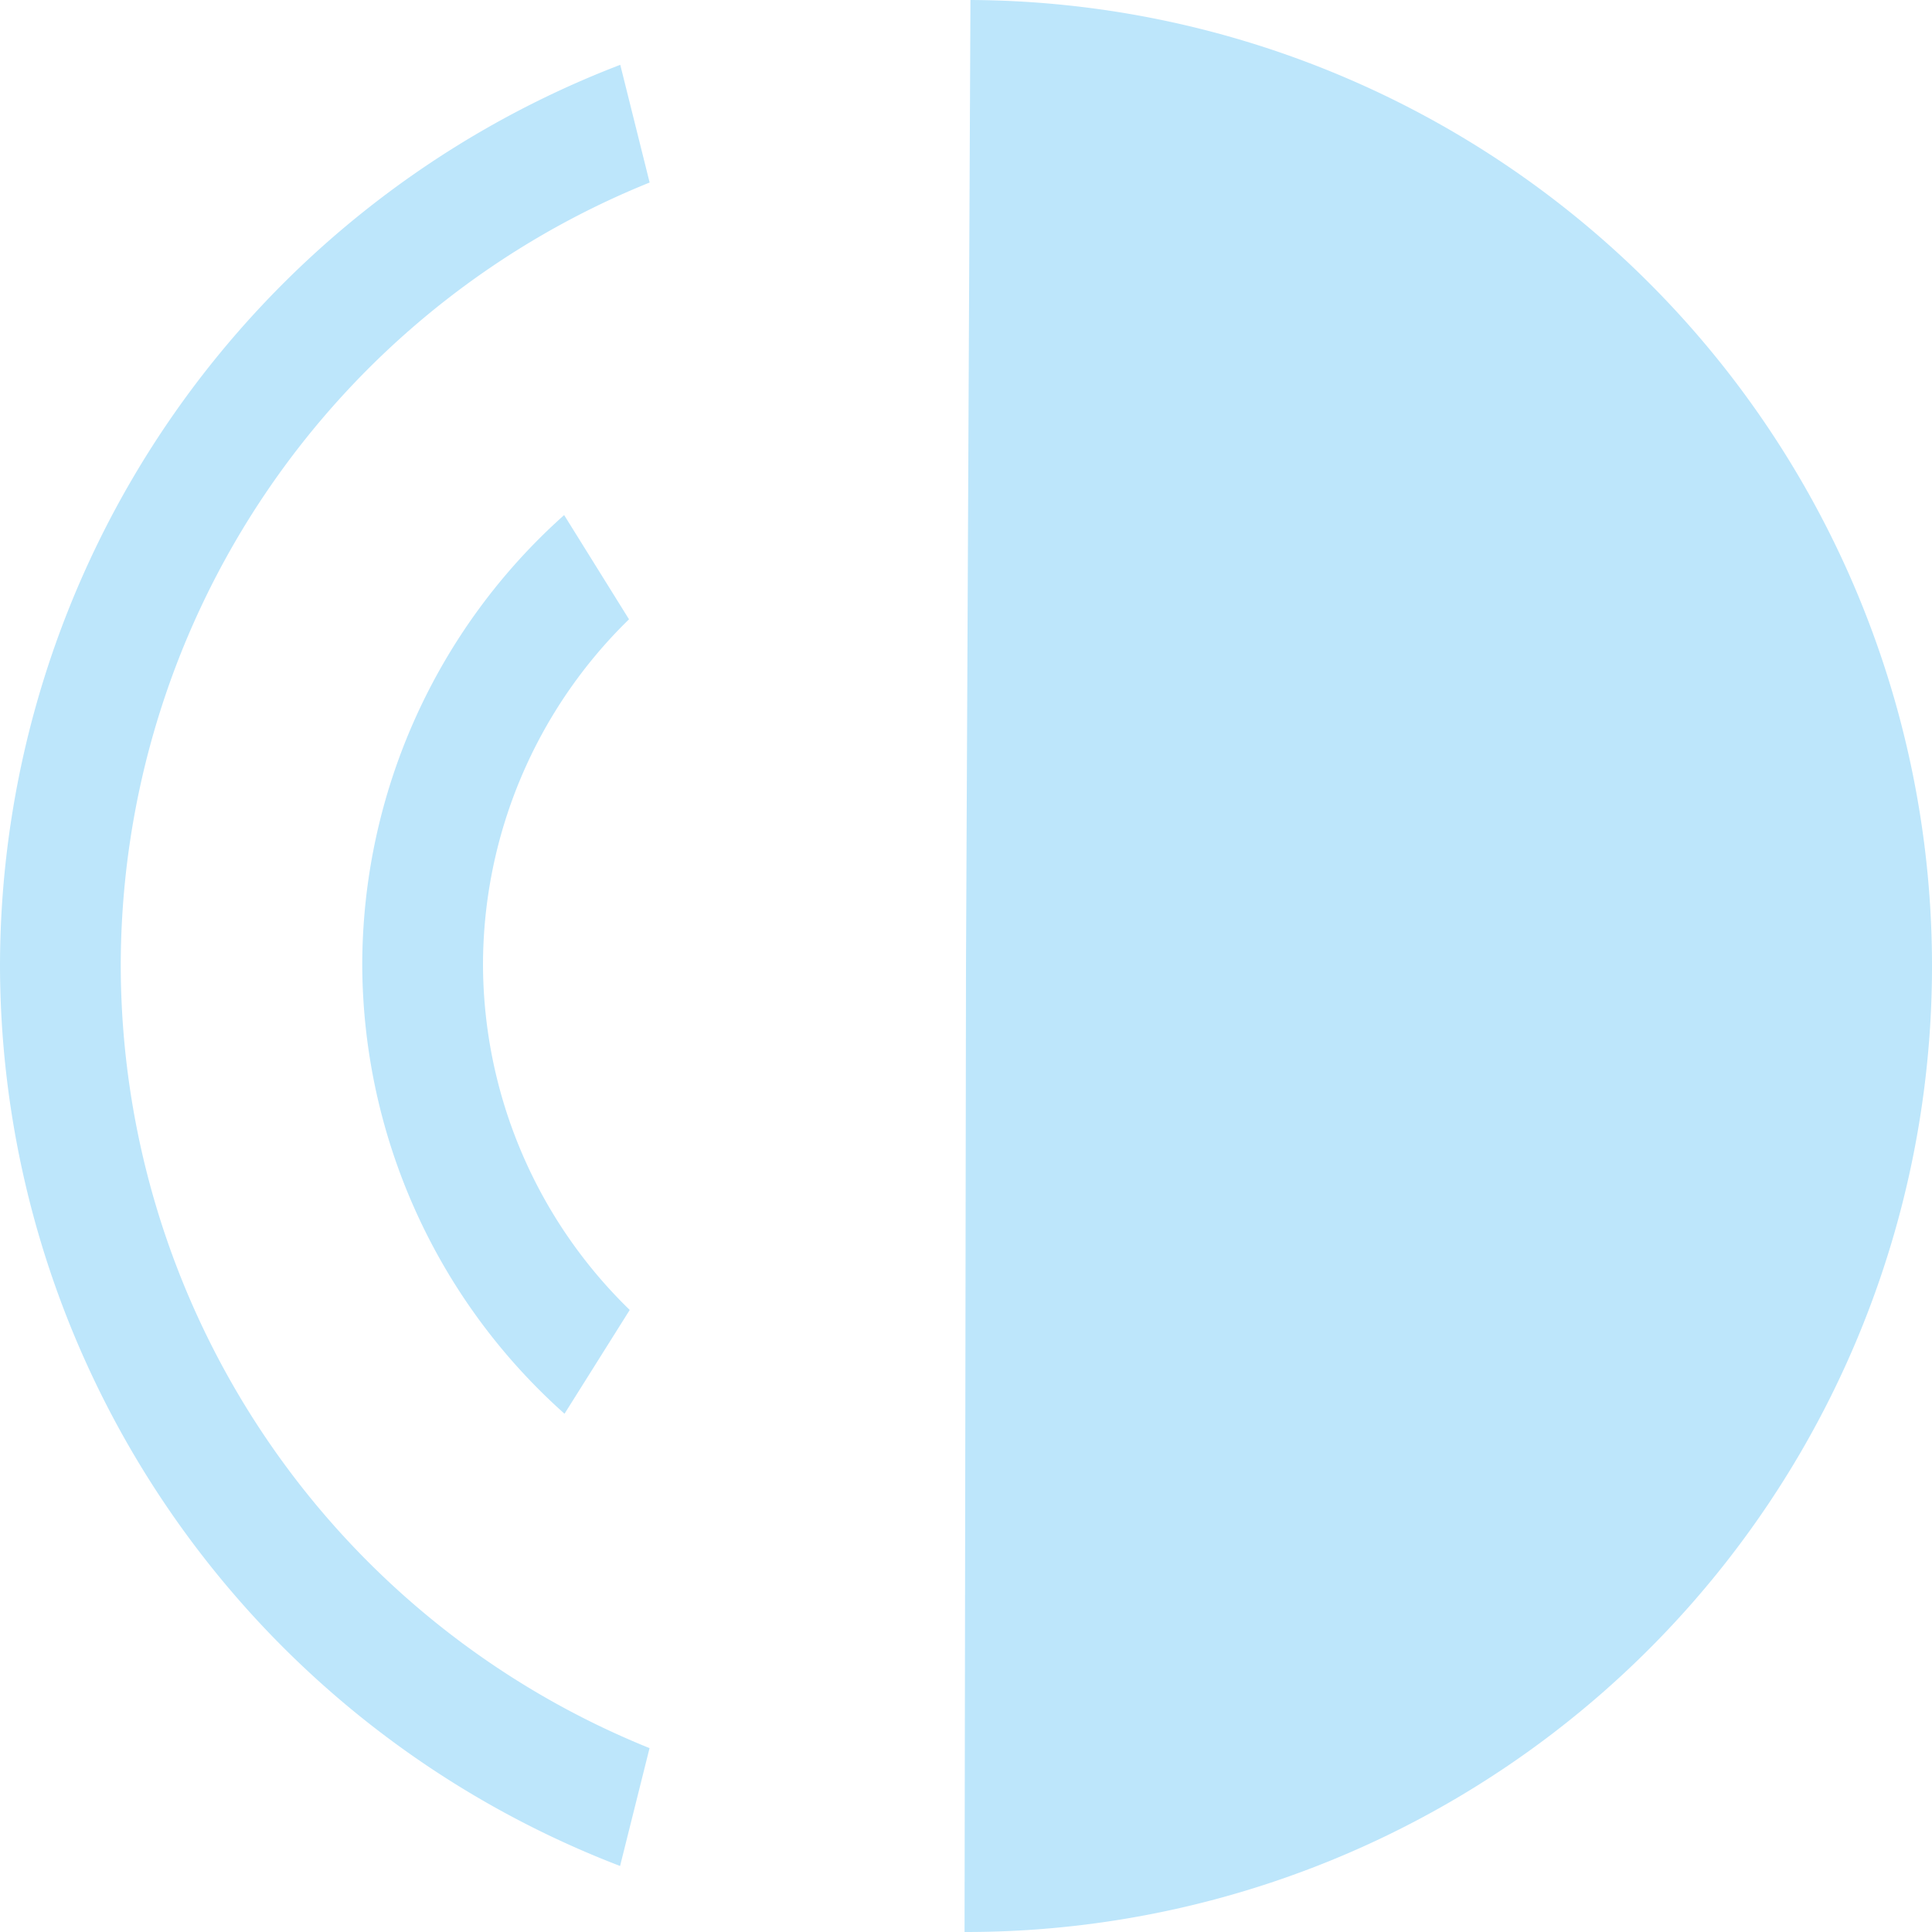 <?xml version="1.0" encoding="UTF-8" standalone="no"?>
<svg
   width="40"
   height="40"
   version="1"
   id="svg4"
   sodipodi:docname="audio-speaker-right-side-testing.svg"
   inkscape:version="0.92.4 (5da689c313, 2019-01-14)"
   xmlns:inkscape="http://www.inkscape.org/namespaces/inkscape"
   xmlns:sodipodi="http://sodipodi.sourceforge.net/DTD/sodipodi-0.dtd"
   xmlns="http://www.w3.org/2000/svg"
   xmlns:svg="http://www.w3.org/2000/svg">
  <sodipodi:namedview
     id="namedview1"
     pagecolor="#505050"
     bordercolor="#eeeeee"
     borderopacity="1"
     inkscape:showpageshadow="0"
     inkscape:pageopacity="0"
     inkscape:pagecheckerboard="0"
     inkscape:deskcolor="#d1d1d1" />
  <defs
     id="defs8">
    <style
       id="current-color-scheme"
       type="text/css">&#10;      .ColorScheme-Highlight {&#10;        color:#1e3f5a;&#10;      }&#10;  </style>
  </defs>
  <path
     class="ColorScheme-Highlight"
     style="fill:#bde6fb;fill-opacity:1"
     d="M 20.092,0 20,20 19.97,40 A 20,20 0 0 0 40,20.062 20,20 0 0 0 20.092,0 Z m -7.25,1.342 A 20,20 0 0 0 0,19.975 20,20 0 0 0 12.838,38.633 l 0.61,-2.44 A 17.5,17.5 0 0 1 2.5,19.975 17.5,17.5 0 0 1 13.45,3.779 Z m -1.162,9.322 a 12.5,12.5 0 0 0 -4.18,9.31 12.5,12.5 0 0 0 4.188,9.296 l 1.35,-2.149 A 10,10 0 0 1 10,19.975 10,10 0 0 1 13.023,12.822 Z"
     id="path2"
     inkscape:connector-curvature="0" />
</svg>
